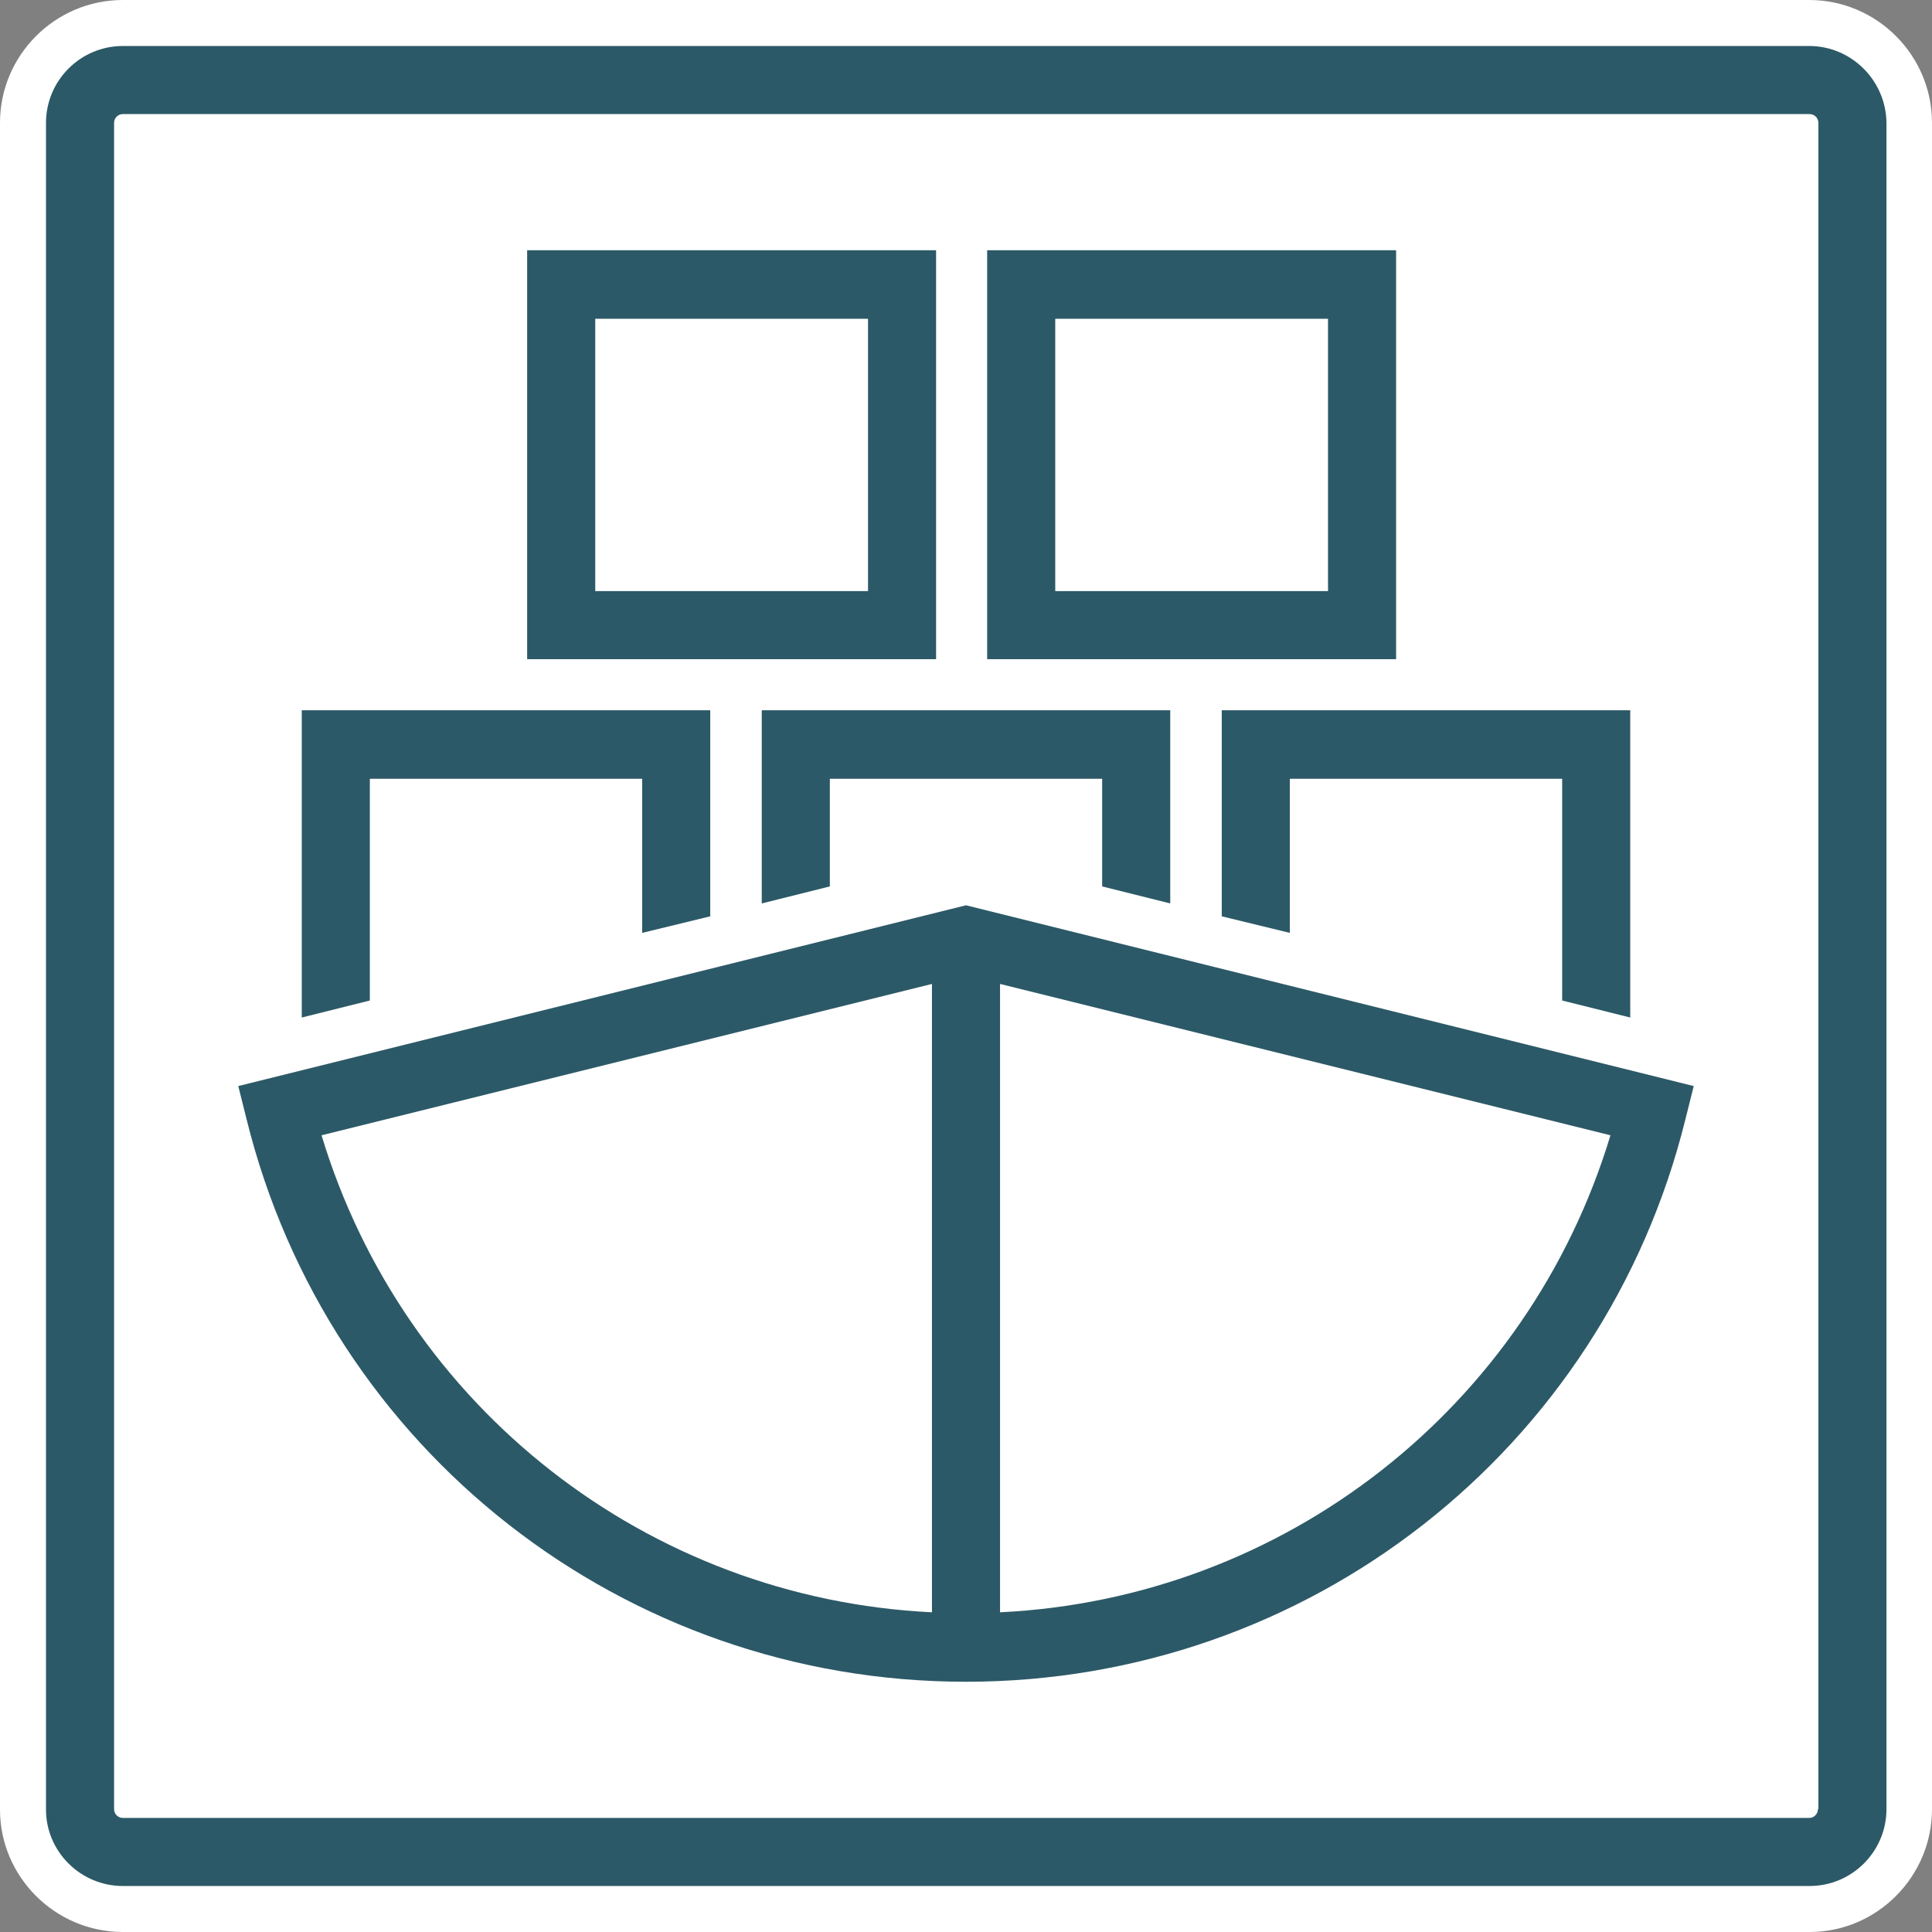 <?xml version="1.0" encoding="utf-8"?>
<!-- Generator: Adobe Illustrator 24.0.2, SVG Export Plug-In . SVG Version: 6.00 Build 0)  -->
<svg version="1.1" id="Layer_1" xmlns="http://www.w3.org/2000/svg" xmlns:xlink="http://www.w3.org/1999/xlink" x="0px" y="0px"
	 viewBox="0 0 42 42" style="enable-background:new 0 0 42 42;" xml:space="preserve">
<rect x="0" y="0" width="42" height="42" fill="#808080" stroke="none"/>
<style type="text/css">
	.st0{fill:#FFFFFF;}
	.st1{fill:#2C5967;}
</style>
<g>
	<g>
		<path class="st0" d="M2.67,41.5c-1.19,0-2.17-0.97-2.17-2.17V2.67c0-1.19,0.97-2.17,2.17-2.17h36.67c1.19,0,2.17,0.97,2.17,2.17
			v36.67c0,1.19-0.97,2.17-2.17,2.17H2.67z"/>
		<path class="st0" d="M39.33,1C40.25,1,41,1.75,41,2.67v36.67c0,0.92-0.75,1.67-1.67,1.67H2.67C1.75,41,1,40.25,1,39.33V2.67
			C1,1.75,1.75,1,2.67,1H39.33 M39.33,0H2.67C1.2,0,0,1.2,0,2.67v36.67C0,40.8,1.2,42,2.67,42h36.67C40.8,42,42,40.8,42,39.33V2.67
			C42,1.2,40.8,0,39.33,0L39.33,0z"/>
	</g>
	<g>
		<path class="st1" d="M39.33,1H2.67C1.75,1,1,1.75,1,2.67v36.67C1,40.25,1.75,41,2.67,41h36.67c0.92,0,1.67-0.75,1.67-1.67V2.67
			C41,1.75,40.25,1,39.33,1z M39.52,39.33c0,0.1-0.08,0.19-0.19,0.19H2.67c-0.1,0-0.19-0.08-0.19-0.19V2.67
			c0-0.1,0.08-0.19,0.19-0.19h36.67c0.1,0,0.19,0.08,0.19,0.19V39.33z"/>
		<path class="st1" d="M20.35,5.44h-8.89v8.89h8.89V5.44z M18.87,12.85h-5.93V6.93h5.93V12.85z"/>
		<path class="st1" d="M30.35,5.44h-8.89v8.89h8.89V5.44z M28.87,12.85h-5.93V6.93h5.93V12.85z"/>
		<polygon class="st1" points="18.04,16.93 23.96,16.93 23.96,19.27 25.44,19.64 25.44,15.44 16.56,15.44 16.56,19.64 18.04,19.27 
					"/>
		<polygon class="st1" points="28.04,16.93 33.96,16.93 33.96,21.75 35.44,22.12 35.44,15.44 26.56,15.44 26.56,19.92 28.04,20.28 
					"/>
		<polygon class="st1" points="8.04,16.93 13.96,16.93 13.96,20.28 15.44,19.92 15.44,15.44 6.56,15.44 6.56,22.12 8.04,21.75 		"/>
		<path class="st1" d="M21,19.68L5.18,23.61l0.18,0.72c1.78,7.2,8.21,12.23,15.64,12.23s13.86-5.03,15.64-12.23l0.18-0.72L21,19.68z
			 M20.26,21.39v13.66C14.08,34.75,8.78,30.6,6.99,24.68L20.26,21.39z M21,35.63L21,35.63L21,35.63z M21.74,35.05V21.39l13.27,3.29
			C33.22,30.6,27.92,34.75,21.74,35.05z"/>
	</g>
</g>
</svg>
